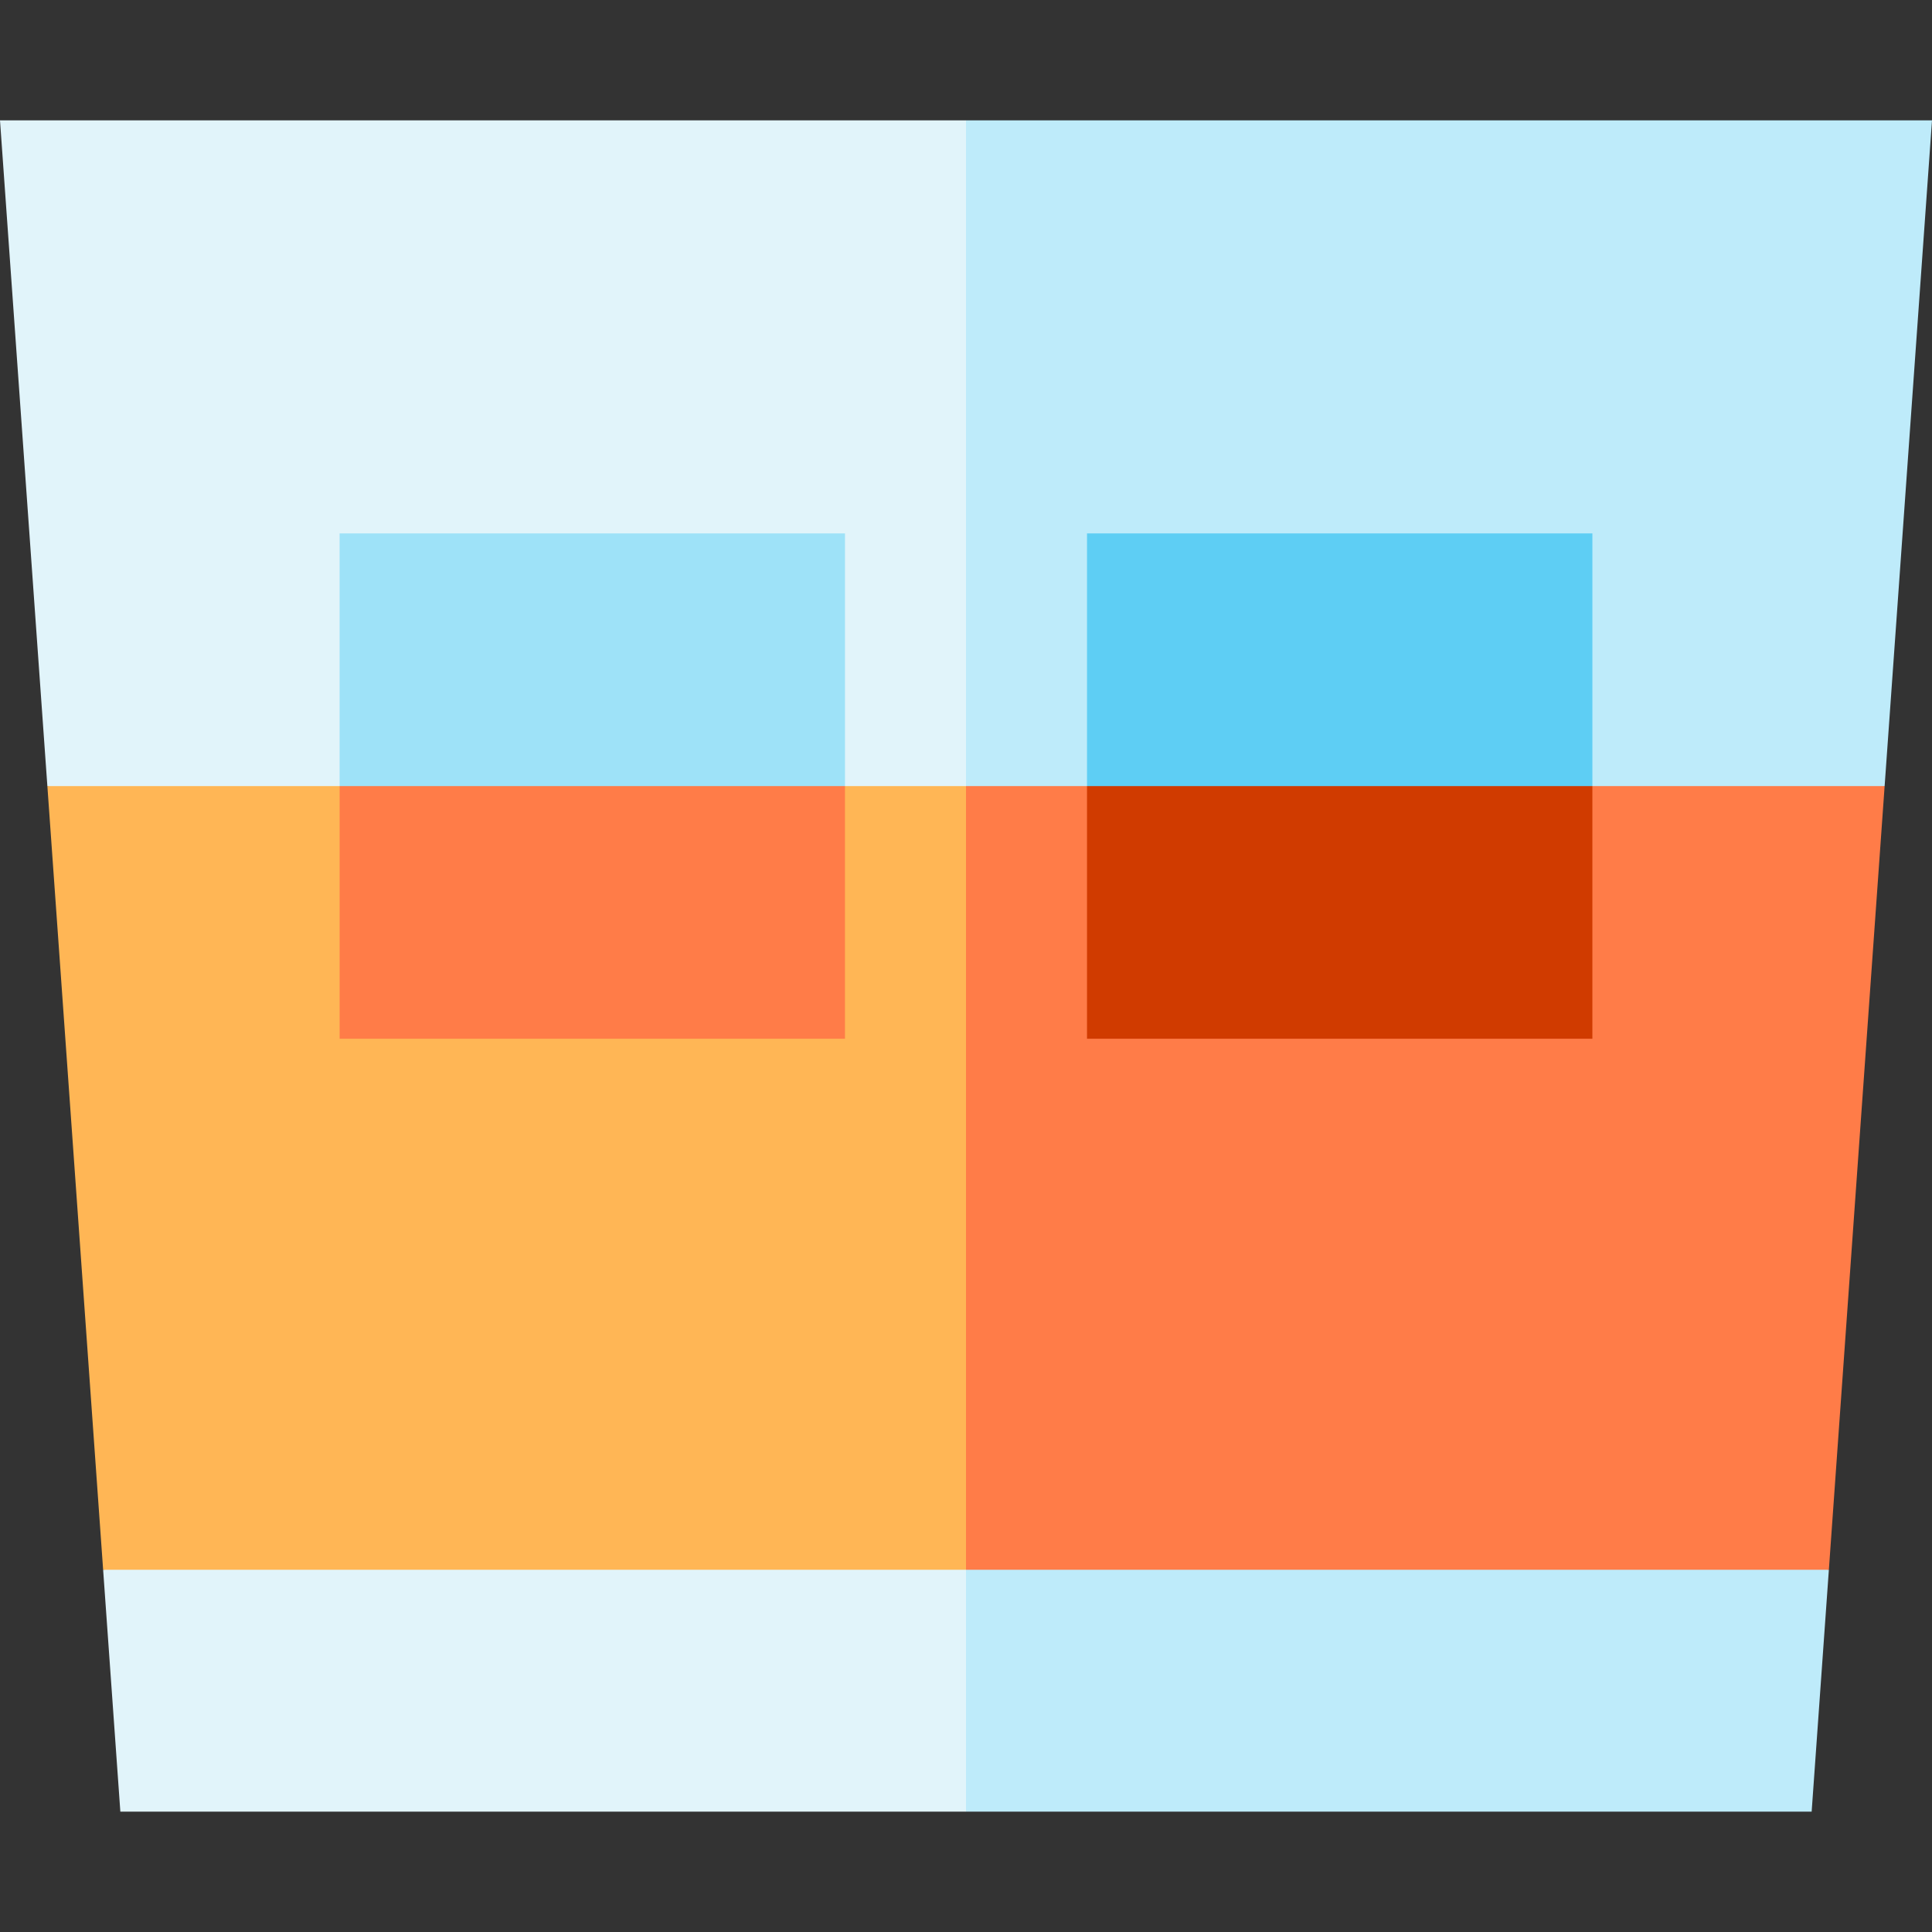 <?xml version="1.0" encoding="iso-8859-1"?>
<!-- Generator: Adobe Illustrator 19.0.0, SVG Export Plug-In . SVG Version: 6.00 Build 0)  -->
<svg version="1.1" id="Capa_1" xmlns="http://www.w3.org/2000/svg" xmlns:xlink="http://www.w3.org/1999/xlink" x="0px" y="0px"
	 viewBox="0 0 512 512" style="enable-background:new 0 0 512 512;" xml:space="preserve">
<rect x="0" y="0" width="512" height="512" fill="#333333" stroke="none"/>
<polygon style="fill:#BEEBFA;" points="480.107,480.107 484.669,416.001 235.984,395.985 256,480.107 "/>
<polygon style="fill:#E1F4FA;" points="31.893,480.107 256,480.107 256,395.985 27.331,416.001 "/>
<polygon style="fill:#FF7C48;" points="499.446,208.319 235.984,188.303 256,416.001 484.669,416.001 "/>
<polygon style="fill:#FFB655;" points="12.554,208.319 27.331,416.001 256,416.001 256,188.303 "/>
<polygon style="fill:#BEEBFA;" points="512,31.893 256,31.893 235.984,120.106 256,208.319 499.446,208.319 "/>
<polygon style="fill:#E1F4FA;" points="0,31.893 12.554,208.319 256,208.319 256,31.893 "/>
<polygon style="fill:#FF7C48;" points="90.005,275.281 223.93,275.281 223.93,208.319 156.967,188.303 90.005,208.319 "/>
<polygon style="fill:#D03B00;" points="288.07,208.319 288.07,275.281 421.996,275.281 421.996,208.319 355.033,188.303 "/>
<rect x="90" y="141.36" style="fill:#9EE2F8;" width="133.93" height="66.963"/>
<rect x="288.07" y="141.36" style="fill:#5ECEF4;" width="133.93" height="66.963"/>
<g>
</g>
<g>
</g>
<g>
</g>
<g>
</g>
<g>
</g>
<g>
</g>
<g>
</g>
<g>
</g>
<g>
</g>
<g>
</g>
<g>
</g>
<g>
</g>
<g>
</g>
<g>
</g>
<g>
</g>
</svg>
